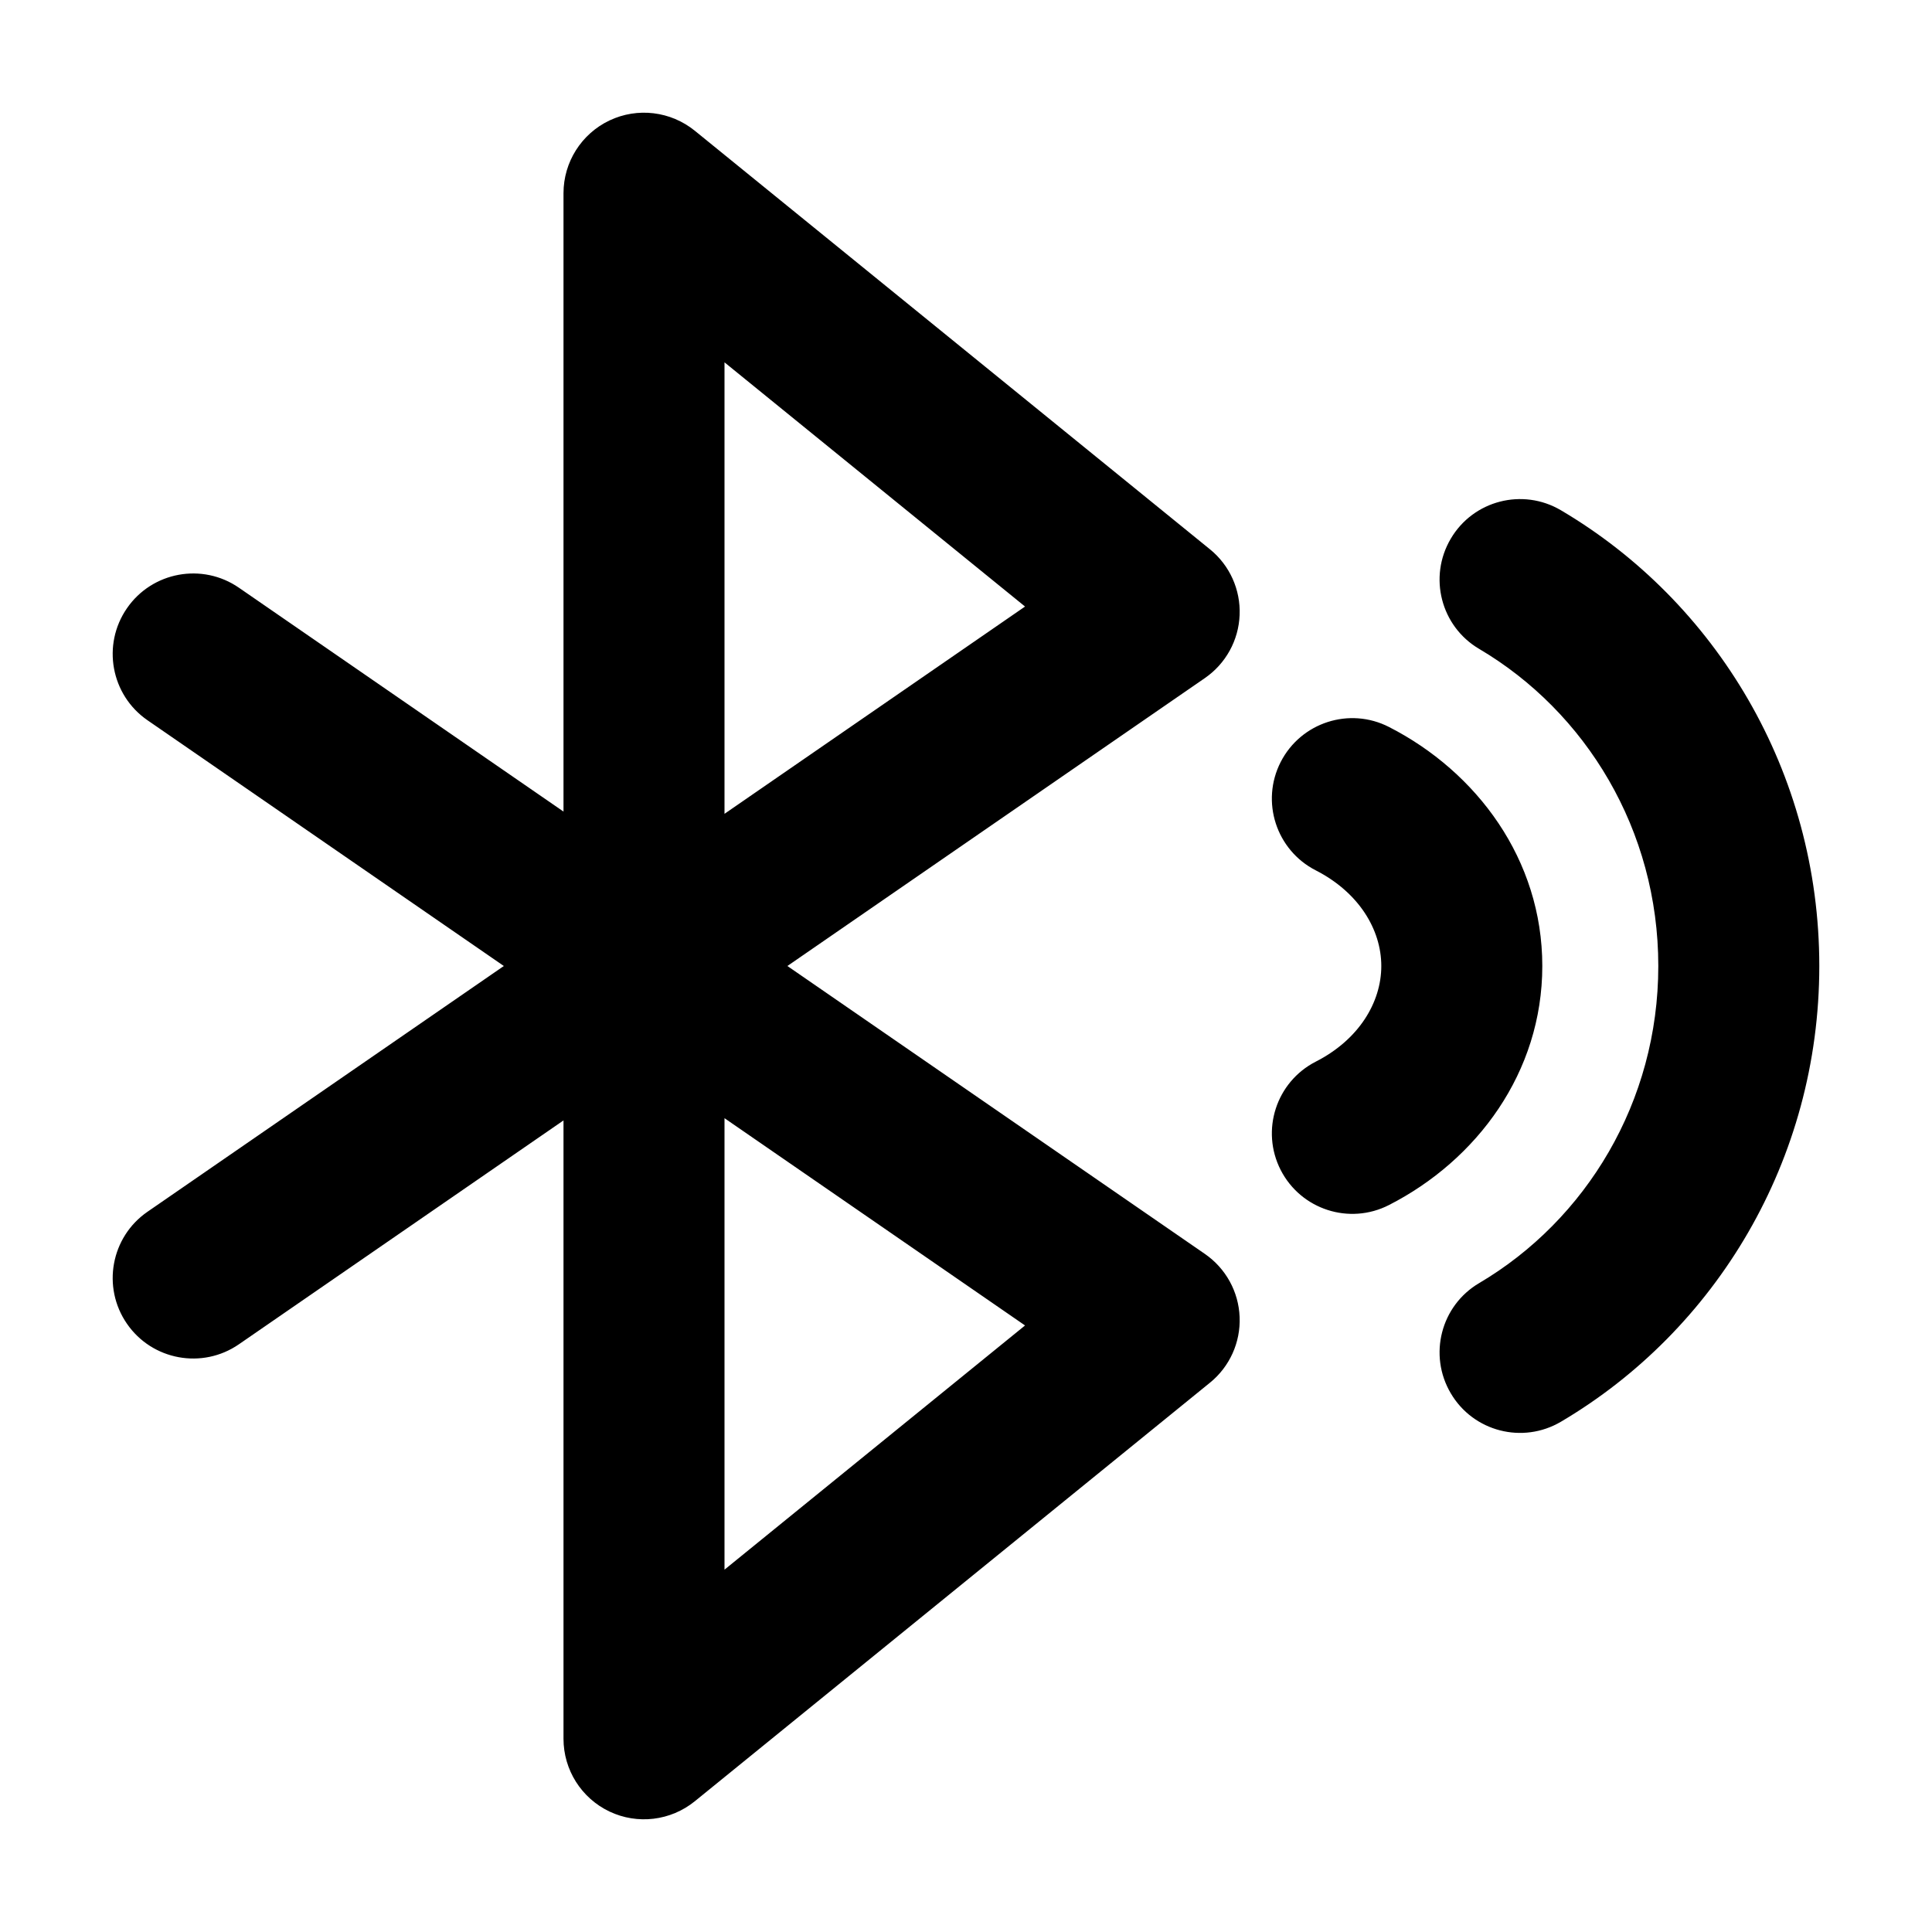 <svg width="24" height="24" viewBox="0 0 24 24" fill="none" xmlns="http://www.w3.org/2000/svg">
<g id="bluetooth-01">
<path id="Icon" d="M8 21.6H7C7 21.986 7.222 22.337 7.57 22.503C7.919 22.669 8.331 22.619 8.631 22.376L8 21.6ZM8 2.4L8.631 1.624C8.331 1.381 7.919 1.331 7.57 1.497C7.222 1.663 7 2.014 7 2.4H8ZM14.4 7.6L14.968 8.423C15.227 8.244 15.387 7.954 15.399 7.639C15.412 7.325 15.275 7.022 15.031 6.824L14.4 7.6ZM14.4 16.4L15.031 17.176C15.275 16.978 15.412 16.675 15.399 16.361C15.387 16.046 15.227 15.756 14.968 15.577L14.4 16.4ZM2.968 7.301C2.513 6.987 1.89 7.102 1.577 7.556C1.263 8.011 1.378 8.634 1.832 8.947L2.968 7.301ZM1.832 15.053C1.378 15.366 1.263 15.989 1.577 16.444C1.89 16.898 2.513 17.013 2.968 16.699L1.832 15.053ZM17.255 9.031C16.763 8.779 16.161 8.974 15.909 9.466C15.658 9.958 15.853 10.56 16.345 10.812L17.255 9.031ZM16.345 13.188C15.853 13.44 15.658 14.042 15.909 14.534C16.161 15.026 16.763 15.221 17.255 14.969L16.345 13.188ZM19.391 6.339C18.915 6.058 18.302 6.216 18.022 6.692C17.741 7.168 17.899 7.781 18.375 8.061L19.391 6.339ZM18.375 15.939C17.899 16.219 17.741 16.832 18.022 17.308C18.302 17.784 18.915 17.942 19.391 17.661L18.375 15.939ZM9 21.6V12.014H7V21.6H9ZM9 12.014V11.986H7V12.014H9ZM9 11.986V2.4H7V11.986H9ZM7.369 3.176L13.769 8.376L15.031 6.824L8.631 1.624L7.369 3.176ZM8.631 22.376L15.031 17.176L13.769 15.624L7.369 20.824L8.631 22.376ZM14.968 15.577L8.588 11.177L7.452 12.823L13.832 17.223L14.968 15.577ZM8.588 11.177L8.568 11.163L7.432 12.809L7.452 12.823L8.588 11.177ZM8.568 11.163L2.968 7.301L1.832 8.947L7.432 12.809L8.568 11.163ZM13.832 6.777L7.452 11.177L8.588 12.823L14.968 8.423L13.832 6.777ZM7.452 11.177L7.432 11.191L8.568 12.837L8.588 12.823L7.452 11.177ZM7.432 11.191L1.832 15.053L2.968 16.699L8.568 12.837L7.432 11.191ZM16.345 10.812C16.879 11.085 17.159 11.547 17.159 12H19.159C19.159 10.677 18.345 9.588 17.255 9.031L16.345 10.812ZM17.159 12C17.159 12.453 16.879 12.916 16.345 13.188L17.255 14.969C18.345 14.412 19.159 13.323 19.159 12H17.159ZM18.375 8.061C19.701 8.844 20.6 10.311 20.6 12H22.6C22.6 9.587 21.313 7.473 19.391 6.339L18.375 8.061ZM20.6 12C20.6 13.689 19.701 15.156 18.375 15.939L19.391 17.661C21.313 16.527 22.6 14.413 22.6 12H20.6Z" fill="currentColor"/>
</g>
</svg>
